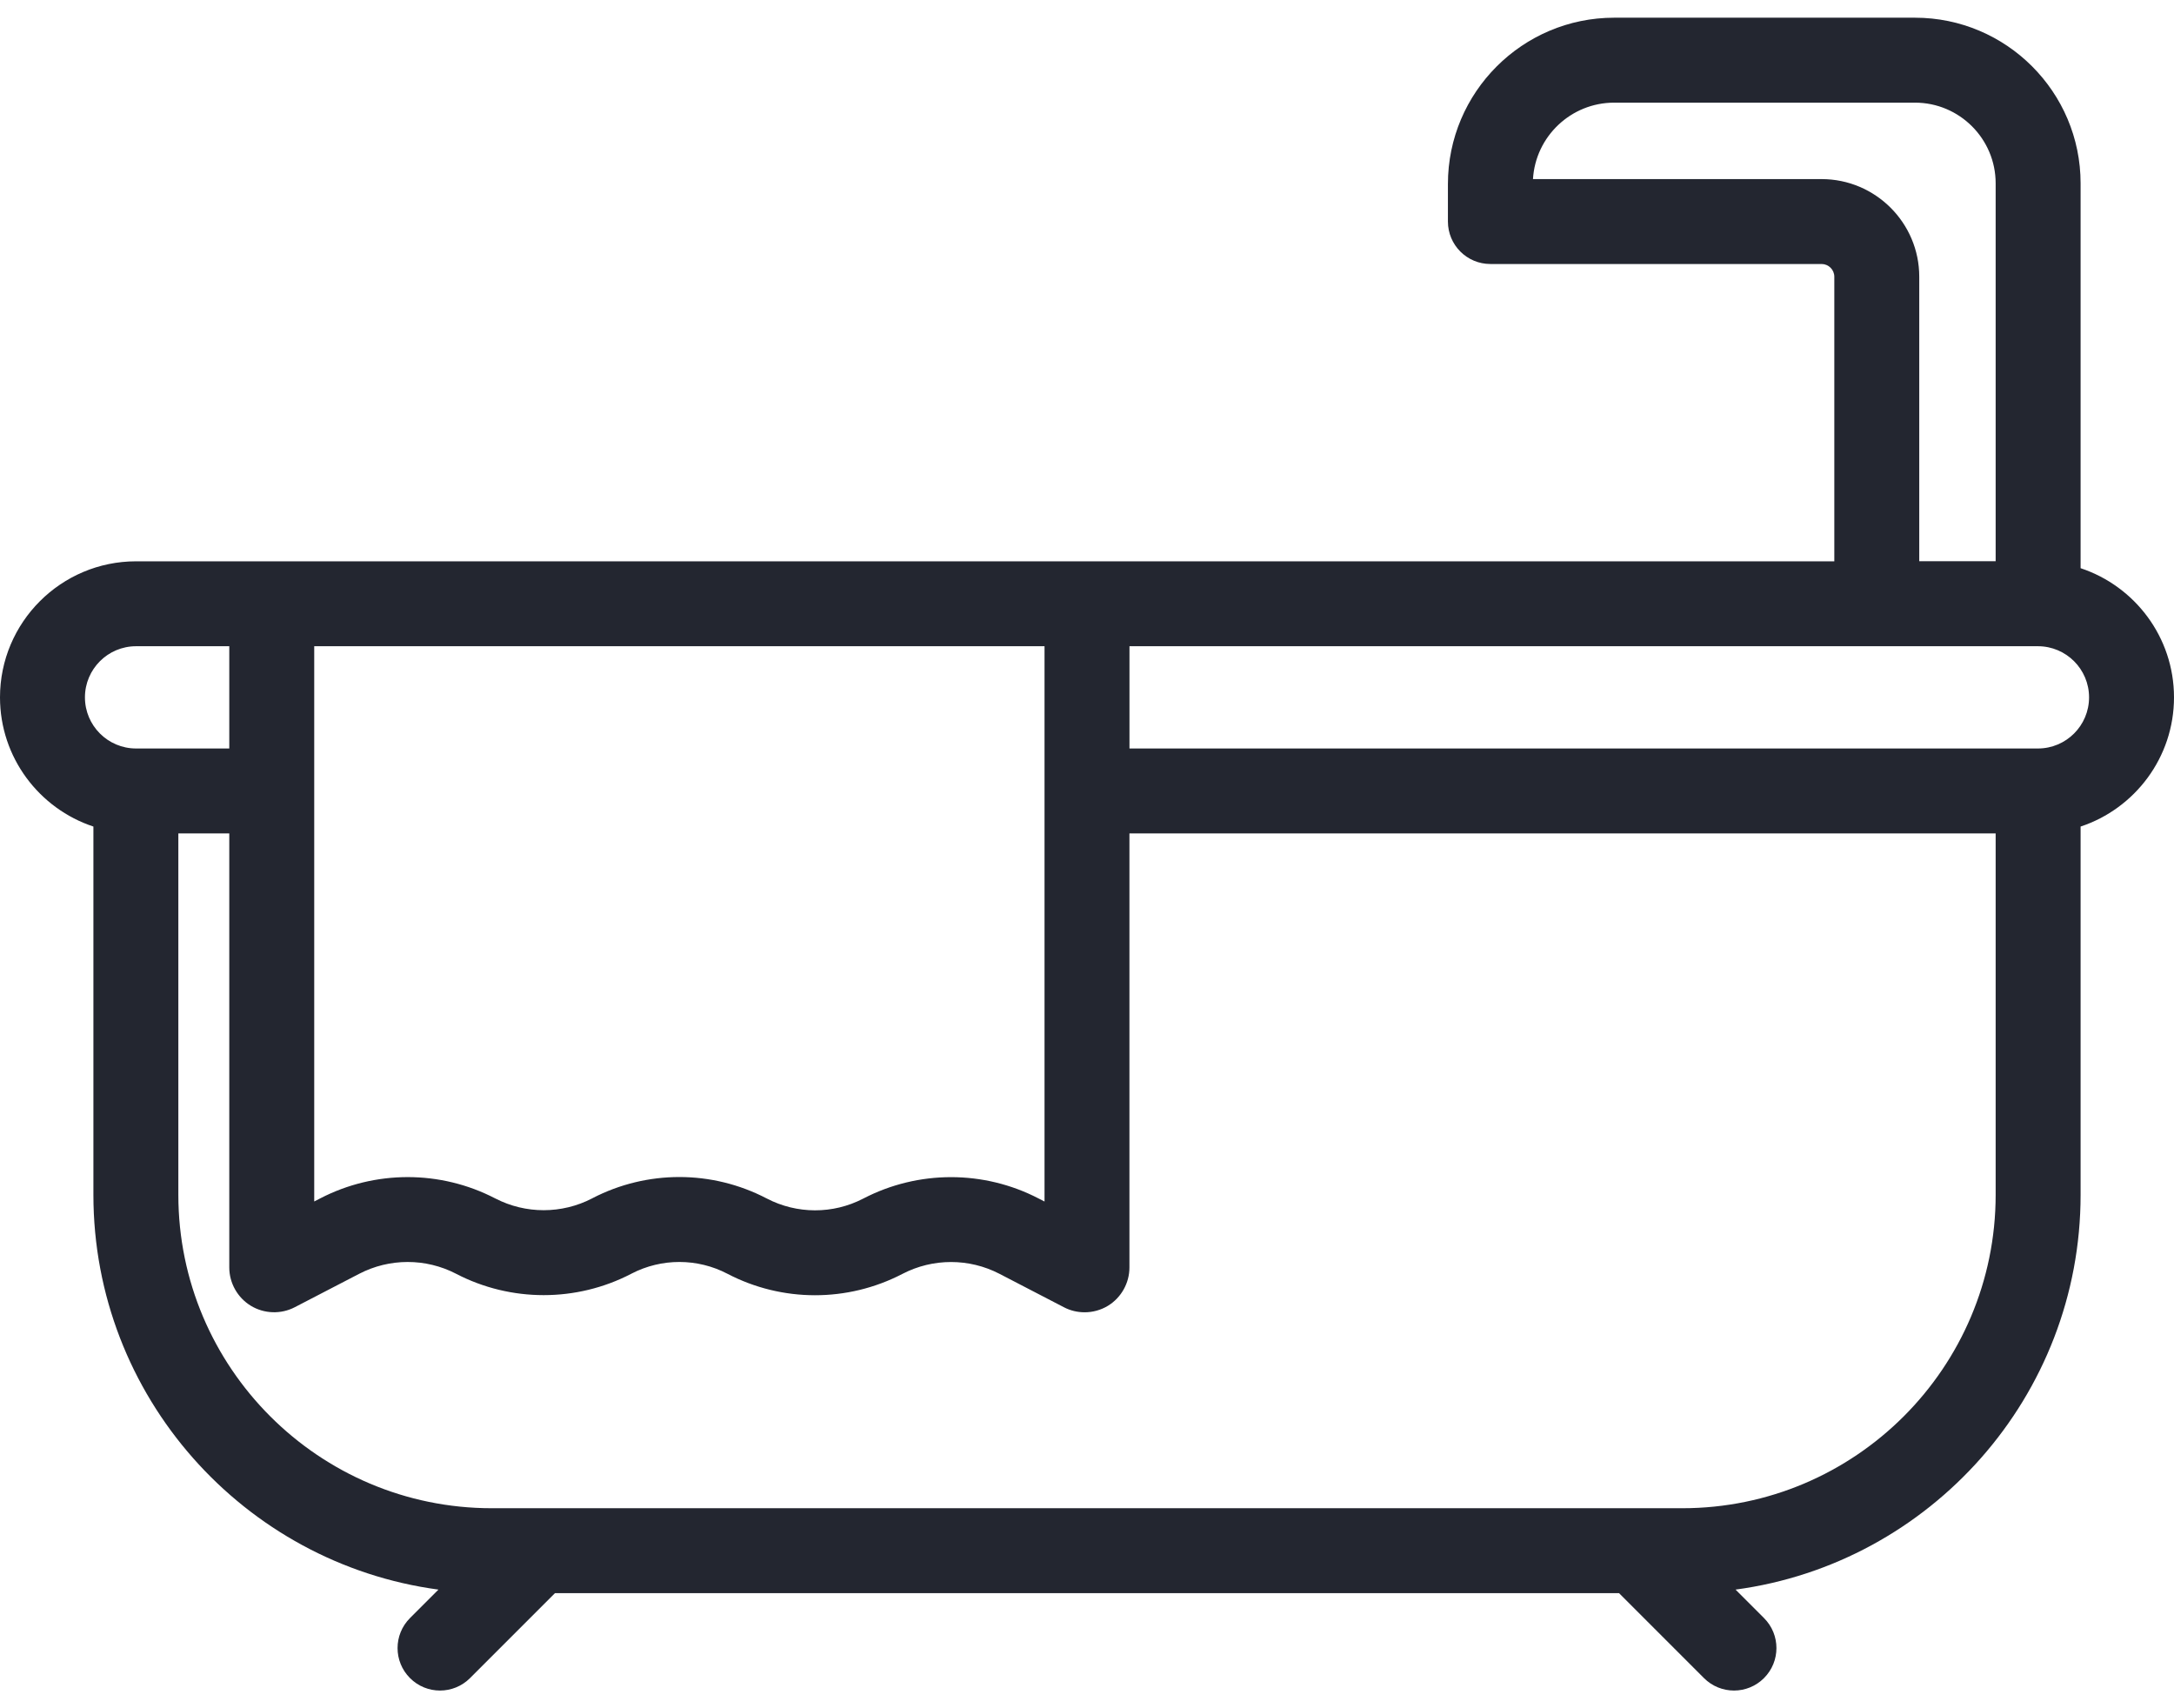 <svg width="56" height="44" viewBox="0 0 56 44" fill="none" xmlns="http://www.w3.org/2000/svg">
<path d="M53.594 14.635V4.722C53.594 2.37 51.68 0.456 49.328 0.456H41.579C39.218 0.456 37.297 2.377 37.297 4.739V5.706C37.297 6.31 37.786 6.8 38.391 6.8H46.922C47.103 6.8 47.25 6.947 47.25 7.128V14.458H3.505C1.572 14.458 0 16.03 0 17.962C0 19.511 1.01 20.828 2.406 21.29V30.775C2.406 35.967 6.283 40.271 11.294 40.944L10.561 41.677C10.134 42.104 10.134 42.796 10.561 43.223C10.774 43.437 11.054 43.544 11.334 43.544C11.614 43.544 11.894 43.437 12.108 43.223L14.295 41.036H41.705L43.892 43.223C44.106 43.437 44.386 43.544 44.666 43.544C44.946 43.544 45.225 43.437 45.439 43.223C45.866 42.796 45.866 42.104 45.439 41.677L44.706 40.944C49.717 40.271 53.594 35.967 53.594 30.775V21.29C54.99 20.828 56 19.511 56 17.962C56 16.413 54.99 15.097 53.594 14.635ZM46.922 4.613H39.488C39.553 3.516 40.466 2.644 41.579 2.644H49.328C50.474 2.644 51.406 3.576 51.406 4.722V14.456H49.438V7.128C49.438 5.741 48.309 4.613 46.922 4.613ZM8.094 16.645H26.906V30.948L26.752 30.869C25.34 30.137 23.655 30.137 22.241 30.87L22.233 30.874C21.456 31.277 20.528 31.275 19.751 30.87C19.046 30.502 18.272 30.317 17.499 30.317C16.731 30.317 15.963 30.499 15.264 30.861C15.263 30.862 15.253 30.867 15.252 30.868C14.472 31.272 13.541 31.273 12.761 30.87C12.759 30.869 12.758 30.869 12.756 30.868C11.345 30.136 9.659 30.136 8.247 30.868L8.094 30.947V16.645ZM2.188 17.962C2.188 17.236 2.778 16.645 3.505 16.645H5.906V19.279H3.505C2.778 19.279 2.188 18.689 2.188 17.962ZM51.406 30.775C51.406 35.227 47.785 38.848 43.333 38.848H12.667C8.215 38.848 4.594 35.227 4.594 30.775V21.467H5.906V32.647C5.906 33.047 6.119 33.425 6.461 33.633C6.803 33.841 7.236 33.856 7.592 33.671L9.254 32.809C10.034 32.405 10.965 32.404 11.745 32.807C11.747 32.808 11.748 32.809 11.75 32.81C13.161 33.542 14.847 33.542 16.255 32.812C16.256 32.811 16.267 32.806 16.268 32.805C17.042 32.404 17.965 32.405 18.738 32.809C20.147 33.544 21.829 33.547 23.242 32.814L23.25 32.81C24.031 32.405 24.964 32.405 25.745 32.81L27.407 33.672C27.573 33.759 27.756 33.801 27.939 33.801C28.147 33.801 28.356 33.745 28.539 33.634C28.881 33.426 29.093 33.048 29.093 32.648V21.467H51.406V30.775ZM52.495 19.279H29.094V16.645H52.495C53.222 16.645 53.812 17.236 53.812 17.962C53.812 18.689 53.222 19.279 52.495 19.279Z" fill="#232630"/>
</svg>
